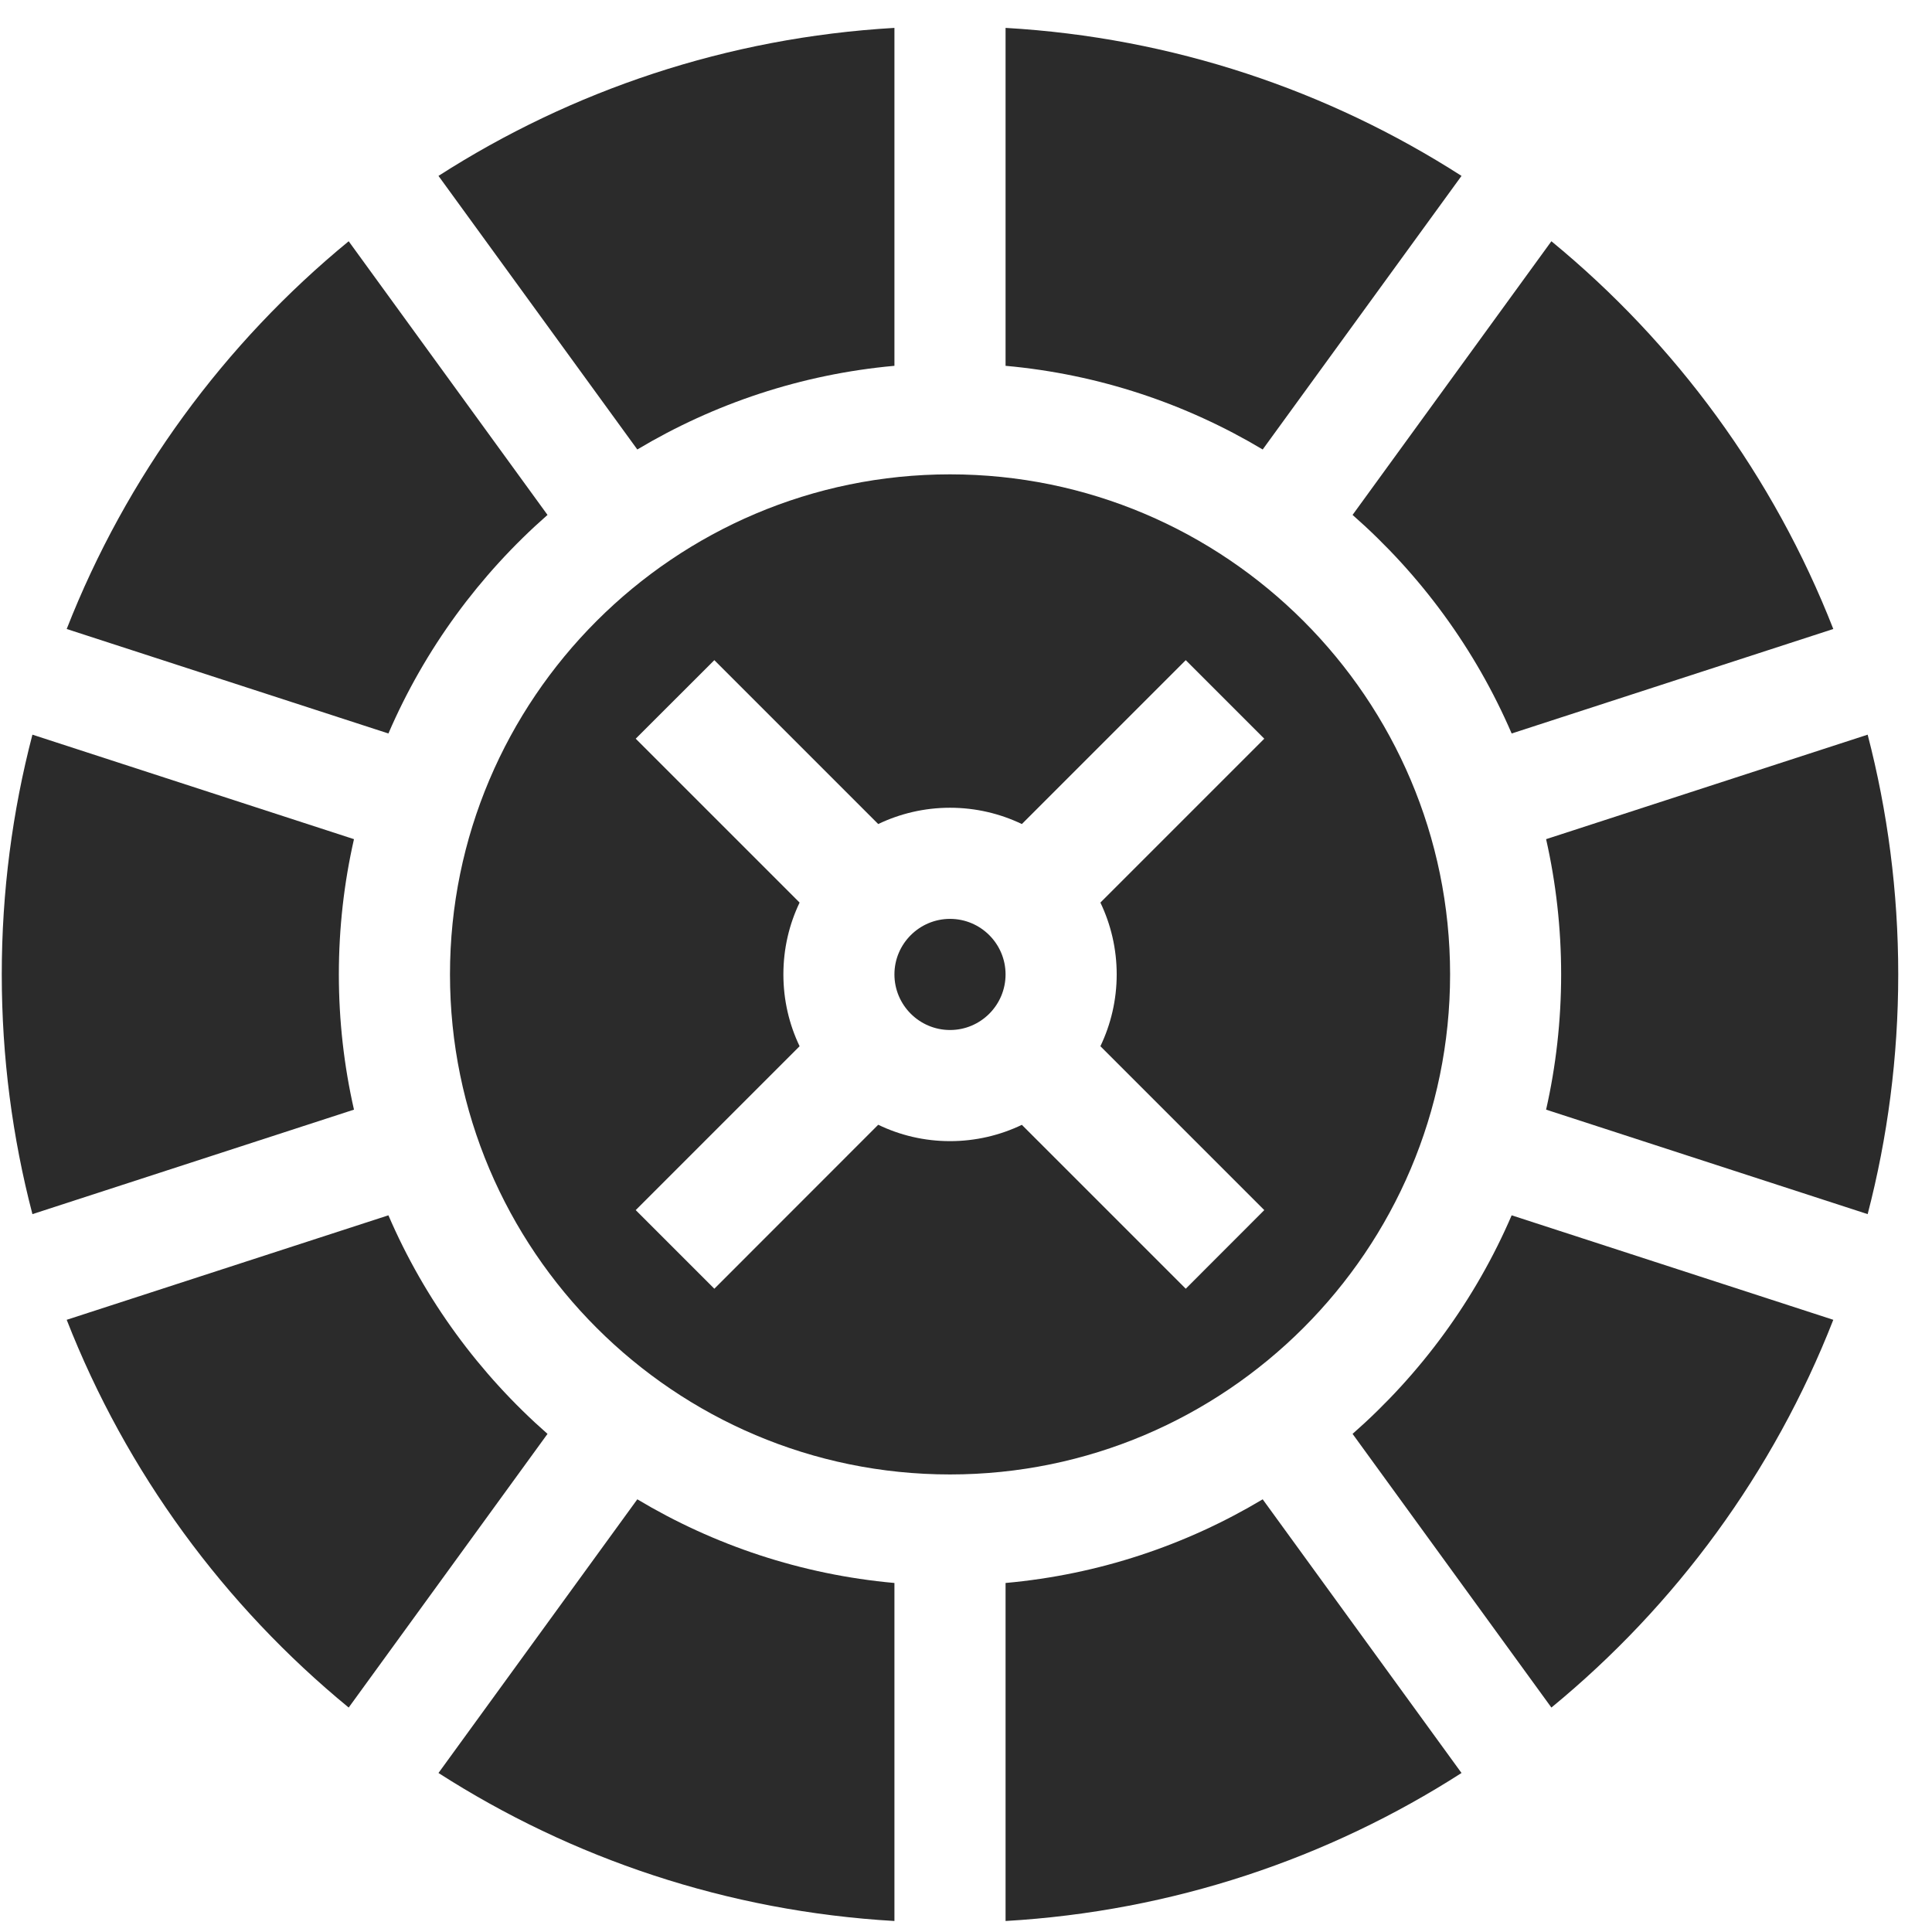 <svg width="23" height="23" viewBox="0 0 23 23" fill="none" xmlns="http://www.w3.org/2000/svg">
<path d="M7.587 17.849L5.22 21.107C6.803 22.123 8.657 22.754 10.648 22.869V18.845C9.538 18.745 8.498 18.394 7.587 17.849Z" fill="#2B2B2B"/>
<path d="M17.996 14.468C17.564 15.472 16.912 16.359 16.102 17.07L18.469 20.328C19.95 19.112 21.115 17.527 21.825 15.712L17.996 14.468Z" fill="#2B2B2B"/>
<path d="M5.22 2.094L7.587 5.351C8.498 4.807 9.538 4.455 10.648 4.355V0.332C8.657 0.447 6.803 1.078 5.22 2.094Z" fill="#2B2B2B"/>
<path d="M11.31 5.647C8.027 5.647 5.357 8.318 5.357 11.6C5.357 14.883 8.027 17.553 11.31 17.553C14.592 17.553 17.263 14.883 17.263 11.6C17.263 8.318 14.592 5.647 11.31 5.647ZM13.294 11.6C13.294 11.906 13.224 12.196 13.1 12.455L15.051 14.406L14.116 15.342L12.165 13.391C11.906 13.515 11.616 13.585 11.31 13.585C11.004 13.585 10.714 13.515 10.455 13.39L8.504 15.342L7.568 14.406L9.519 12.455C9.395 12.196 9.326 11.906 9.326 11.6C9.326 11.294 9.395 11.004 9.519 10.745L7.568 8.794L8.504 7.859L10.455 9.81C10.714 9.686 11.004 9.616 11.31 9.616C11.616 9.616 11.906 9.686 12.165 9.81L14.116 7.859L15.051 8.794L13.1 10.745C13.224 11.004 13.294 11.294 13.294 11.6Z" fill="#2B2B2B"/>
<path d="M11.31 10.939C10.945 10.939 10.648 11.236 10.648 11.6C10.648 11.965 10.945 12.262 11.31 12.262C11.675 12.262 11.971 11.965 11.971 11.6C11.971 11.236 11.675 10.939 11.31 10.939Z" fill="#2B2B2B"/>
<path d="M15.032 17.849C14.121 18.394 13.082 18.745 11.971 18.845V22.869C13.963 22.753 15.816 22.123 17.399 21.107L15.032 17.849Z" fill="#2B2B2B"/>
<path d="M18.469 2.872L16.102 6.13C16.912 6.841 17.564 7.729 17.996 8.732L21.825 7.488C21.115 5.674 19.95 4.088 18.469 2.872Z" fill="#2B2B2B"/>
<path d="M11.971 0.332V4.355C13.082 4.455 14.121 4.807 15.032 5.351L17.399 2.094C15.816 1.078 13.963 0.447 11.971 0.332Z" fill="#2B2B2B"/>
<path d="M22.234 8.746L18.406 9.99C18.523 10.508 18.585 11.047 18.585 11.6C18.585 12.153 18.523 12.692 18.406 13.21L22.234 14.454C22.471 13.543 22.598 12.586 22.598 11.6C22.598 10.614 22.471 9.658 22.234 8.746Z" fill="#2B2B2B"/>
<path d="M4.151 2.872C2.67 4.088 1.504 5.674 0.794 7.488L4.624 8.732C5.056 7.729 5.708 6.841 6.518 6.13L4.151 2.872Z" fill="#2B2B2B"/>
<path d="M4.624 14.468L0.794 15.712C1.504 17.527 2.67 19.112 4.151 20.328L6.518 17.07C5.708 16.359 5.056 15.472 4.624 14.468Z" fill="#2B2B2B"/>
<path d="M4.214 9.99L0.386 8.746C0.148 9.658 0.021 10.614 0.021 11.6C0.021 12.586 0.148 13.543 0.386 14.454L4.214 13.21C4.096 12.692 4.034 12.153 4.034 11.6C4.034 11.047 4.096 10.508 4.214 9.99Z" fill="#2B2B2B"/>
</svg>
